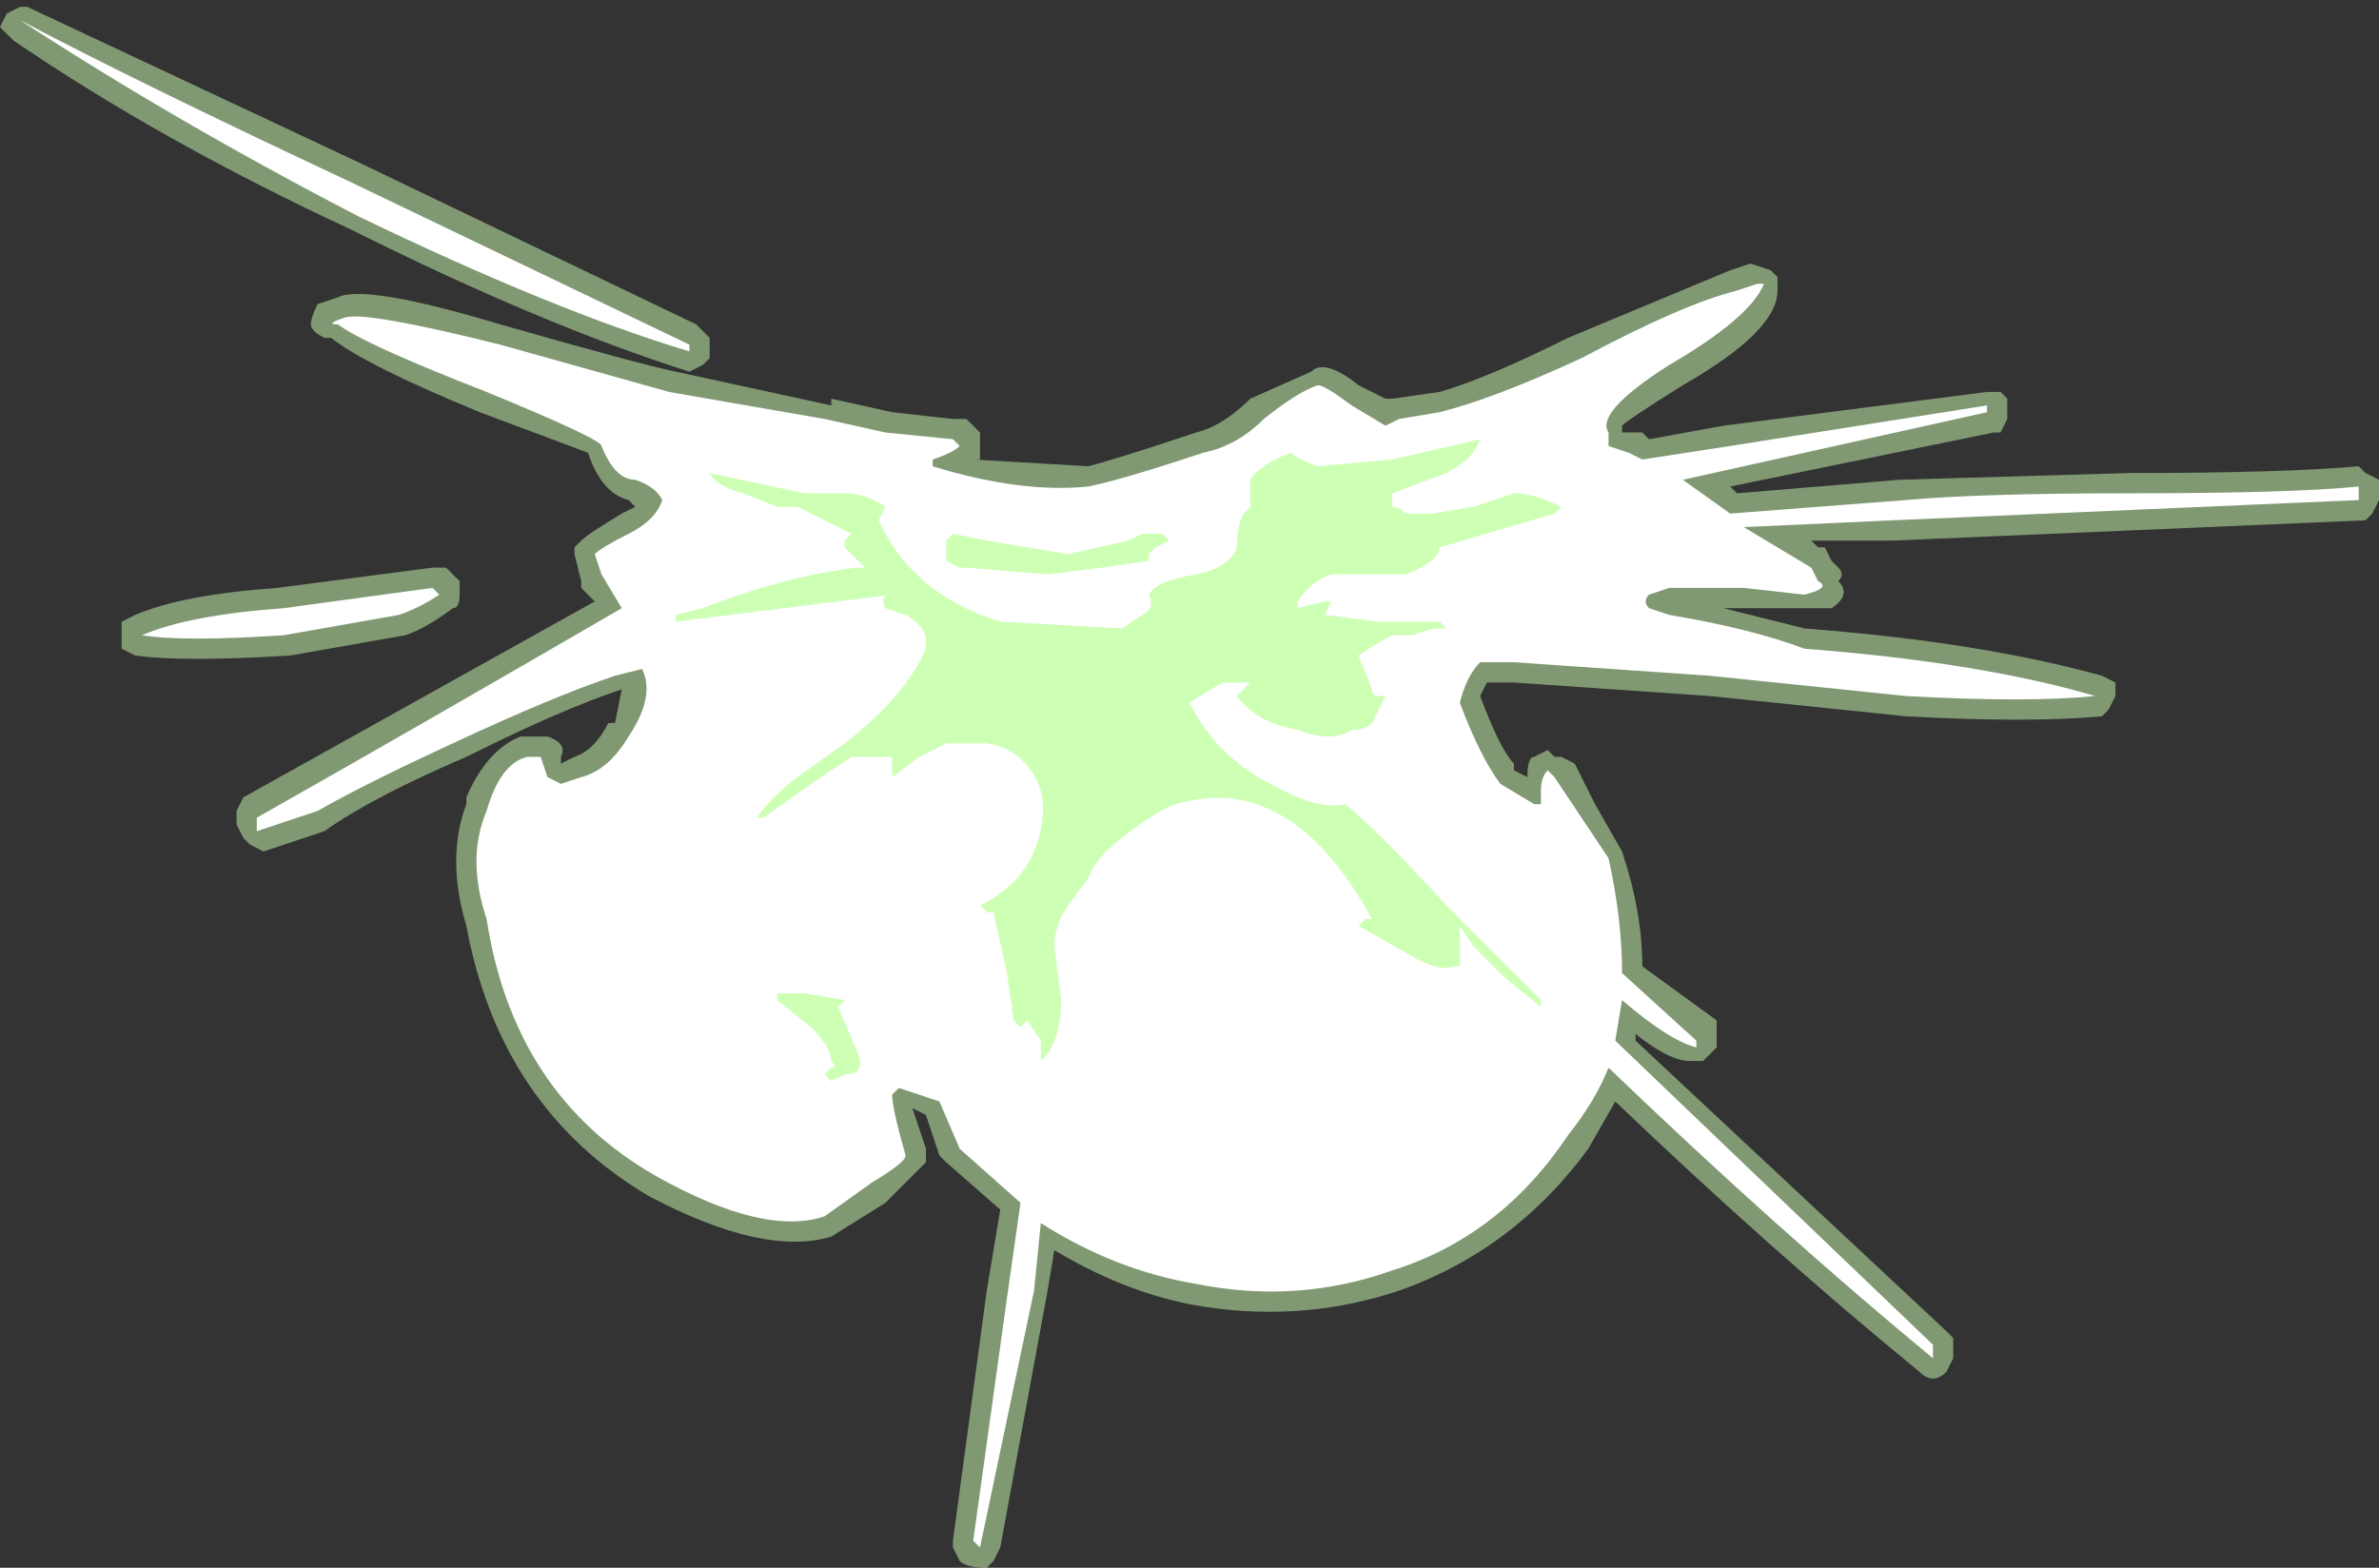 <?xml version="1.0" encoding="UTF-8" standalone="no"?>
<svg xmlns:ffdec="https://www.free-decompiler.com/flash" xmlns:xlink="http://www.w3.org/1999/xlink" ffdec:objectType="shape" height="11.6px" width="17.6px" xmlns="http://www.w3.org/2000/svg">
  <rect width="100%" height="100%" fill="#333333" stroke="none"/>
  <g transform="matrix(1.0, 0.0, 0.0, 1.0, 8.9, 3.6)">
    <path d="M0.8 -0.85 Q0.9 -0.95 1.15 -0.75 L1.35 -0.65 1.4 -0.65 1.75 -0.7 Q2.1 -0.8 2.7 -1.1 L3.9 -1.6 4.05 -1.65 4.2 -1.6 4.25 -1.55 4.25 -1.45 Q4.25 -1.15 3.55 -0.75 3.15 -0.5 3.1 -0.45 L3.1 -0.4 3.25 -0.4 3.3 -0.35 3.85 -0.45 5.8 -0.7 5.9 -0.7 5.95 -0.65 5.95 -0.5 5.9 -0.4 5.85 -0.4 3.9 0.0 3.95 0.05 5.15 -0.05 6.85 -0.1 Q8.0 -0.1 8.55 -0.15 L8.6 -0.1 8.7 -0.05 8.7 0.1 8.65 0.2 8.6 0.25 5.1 0.4 4.5 0.4 4.55 0.45 4.6 0.45 4.65 0.55 4.7 0.6 Q4.75 0.65 4.7 0.7 4.8 0.8 4.65 0.9 L3.85 0.9 4.45 1.05 Q5.75 1.15 6.65 1.4 L6.75 1.45 6.75 1.55 6.7 1.65 6.65 1.7 Q6.1 1.75 5.2 1.7 L3.75 1.55 2.3 1.45 2.1 1.45 2.05 1.55 Q2.2 1.95 2.3 2.05 L2.3 2.1 2.4 2.15 Q2.4 2.0 2.45 2.0 L2.55 1.95 2.6 2.0 2.65 2.0 2.75 2.05 2.9 2.35 3.1 2.7 Q3.25 3.15 3.25 3.55 L3.8 3.95 3.8 4.15 3.7 4.25 3.6 4.25 Q3.45 4.25 3.2 4.05 L3.2 4.1 5.5 6.25 5.55 6.3 5.55 6.45 5.5 6.55 Q5.45 6.6 5.4 6.6 5.35 6.6 5.3 6.55 4.2 5.65 3.05 4.55 L2.85 4.9 Q2.3 5.65 1.45 5.95 0.7 6.2 -0.1 6.05 -0.6 5.95 -1.1 5.65 L-1.15 5.95 -1.5 7.85 -1.55 7.95 -1.6 8.0 Q-1.75 8.0 -1.8 7.95 L-1.85 7.85 -1.85 7.8 -1.6 5.95 -1.5 5.35 -1.9 5.0 -1.95 4.95 -2.05 4.65 -2.15 4.6 -2.05 4.9 Q-2.05 4.95 -2.05 5.0 L-2.35 5.3 -2.75 5.55 Q-3.25 5.7 -4.1 5.25 -5.2 4.6 -5.45 3.25 -5.6 2.75 -5.45 2.35 L-5.45 2.3 Q-5.3 1.95 -5.05 1.85 L-4.85 1.85 Q-4.7 1.9 -4.75 2.0 L-4.75 2.05 -4.65 2.0 Q-4.5 1.95 -4.4 1.75 L-4.35 1.75 -4.3 1.5 Q-4.75 1.65 -5.45 2.0 -6.15 2.3 -6.5 2.55 L-6.95 2.7 -7.05 2.65 -7.1 2.6 -7.15 2.5 Q-7.15 2.45 -7.15 2.4 L-7.1 2.3 -4.5 0.85 -4.6 0.75 -4.6 0.7 -4.65 0.5 -4.65 0.45 -4.6 0.4 Q-4.55 0.35 -4.3 0.2 L-4.2 0.15 -4.25 0.1 Q-4.45 0.05 -4.55 -0.25 L-5.35 -0.55 Q-6.2 -0.9 -6.45 -1.1 L-6.5 -1.1 Q-6.6 -1.15 -6.6 -1.2 -6.6 -1.25 -6.55 -1.35 L-6.4 -1.4 Q-6.2 -1.5 -5.2 -1.2 -4.15 -0.9 -3.9 -0.85 L-2.75 -0.6 -2.75 -0.65 -2.3 -0.55 -1.85 -0.5 -1.75 -0.5 -1.65 -0.4 -1.65 -0.3 Q-1.65 -0.25 -1.65 -0.2 L-1.7 -0.2 -0.85 -0.15 Q-0.65 -0.2 -0.05 -0.4 0.15 -0.45 0.35 -0.65 L0.8 -0.85 M-8.9 -3.4 L-8.85 -3.5 -8.75 -3.55 -8.7 -3.55 Q-7.85 -3.15 -6.25 -2.4 L-3.75 -1.2 Q-3.7 -1.15 -3.65 -1.1 L-3.65 -0.95 -3.7 -0.9 -3.8 -0.85 Q-4.9 -1.2 -6.3 -1.9 -7.7 -2.55 -8.8 -3.3 -8.85 -3.35 -8.9 -3.4 M-5.6 0.6 L-5.5 0.7 Q-5.5 0.75 -5.5 0.8 -5.5 0.9 -5.55 0.9 -5.75 1.05 -5.9 1.1 L-6.75 1.25 Q-7.55 1.3 -7.9 1.25 L-8.0 1.2 -8.0 1.0 -7.9 0.95 Q-7.55 0.8 -6.85 0.75 L-5.7 0.6 -5.6 0.6" fill="#cdffb4" fill-opacity="0.502" fill-rule="evenodd" stroke="none"/>
    <path d="M0.85 -0.75 Q0.9 -0.75 1.1 -0.6 L1.35 -0.45 1.45 -0.5 1.75 -0.55 Q2.15 -0.65 2.8 -0.95 3.55 -1.35 3.95 -1.45 L4.1 -1.5 4.15 -1.5 Q4.05 -1.25 3.45 -0.9 2.9 -0.55 3.0 -0.4 L3.0 -0.3 3.15 -0.25 3.25 -0.2 3.9 -0.3 5.8 -0.6 5.8 -0.55 3.55 -0.05 3.9 0.2 5.2 0.1 Q5.75 0.05 6.85 0.05 8.05 0.05 8.55 0.0 L8.55 0.1 5.1 0.25 4.0 0.3 4.5 0.6 4.55 0.7 Q4.65 0.75 4.45 0.8 L4.0 0.75 3.45 0.75 3.3 0.8 Q3.25 0.85 3.3 0.9 L3.45 0.95 Q4.05 1.05 4.45 1.2 5.75 1.3 6.6 1.55 6.1 1.6 5.2 1.55 L3.75 1.4 2.3 1.3 2.05 1.3 Q1.95 1.4 1.9 1.6 2.05 2.0 2.2 2.2 L2.45 2.35 2.5 2.35 2.5 2.25 Q2.5 2.15 2.55 2.1 L2.6 2.15 3.0 2.75 Q3.1 3.2 3.1 3.6 L3.65 4.1 3.65 4.15 Q3.45 4.1 3.1 3.8 L3.05 4.1 5.4 6.35 5.4 6.45 Q4.25 5.5 3.0 4.3 2.9 4.55 2.7 4.8 2.2 5.55 1.4 5.8 0.7 6.05 -0.05 5.9 -0.65 5.8 -1.2 5.45 L-1.25 5.95 -1.65 7.85 -1.7 7.8 -1.45 6.0 -1.35 5.3 -1.8 4.9 -1.95 4.55 -2.25 4.45 -2.3 4.5 Q-2.3 4.6 -2.2 4.95 -2.2 5.0 -2.45 5.15 L-2.8 5.4 Q-3.25 5.55 -4.05 5.1 -5.1 4.5 -5.3 3.2 -5.45 2.75 -5.3 2.4 -5.2 2.05 -5.0 2.0 L-4.9 2.0 -4.85 2.15 -4.75 2.2 -4.6 2.15 Q-4.4 2.1 -4.25 1.85 -4.05 1.55 -4.15 1.35 L-4.35 1.4 Q-4.8 1.55 -5.55 1.9 -6.2 2.2 -6.55 2.4 L-7.0 2.55 -7.0 2.45 Q-5.85 1.8 -4.3 0.9 L-4.45 0.65 -4.5 0.5 Q-4.45 0.45 -4.25 0.35 -4.05 0.25 -4.0 0.1 -4.05 0.0 -4.2 -0.05 -4.35 -0.05 -4.45 -0.3 -4.45 -0.35 -5.3 -0.7 -6.2 -1.05 -6.4 -1.2 -6.5 -1.2 -6.35 -1.25 -6.2 -1.3 -5.2 -1.05 L-3.95 -0.7 -2.8 -0.5 -2.35 -0.4 -1.85 -0.35 -1.8 -0.3 Q-1.85 -0.25 -2.0 -0.2 L-2.0 -0.15 Q-1.35 0.05 -0.85 0.0 -0.6 -0.05 0.0 -0.25 0.25 -0.3 0.45 -0.5 0.7 -0.7 0.85 -0.75 M-6.3 -2.25 L-3.8 -1.05 -3.8 -1.0 Q-4.8 -1.3 -6.25 -2.0 -7.6 -2.7 -8.75 -3.45 -7.9 -3.0 -6.3 -2.25 M-5.65 0.8 Q-5.8 0.9 -5.95 0.95 L-6.8 1.1 Q-7.55 1.15 -7.85 1.1 -7.5 0.95 -6.8 0.9 L-5.7 0.75 -5.65 0.8" fill="#ffffff" fill-rule="evenodd" stroke="none"/>
    <path d="M1.8 -0.1 L1.4 0.05 1.4 0.15 Q1.45 0.15 1.5 0.2 1.6 0.2 1.7 0.2 L2.0 0.15 2.3 0.05 Q2.45 0.05 2.65 0.15 L2.6 0.2 1.75 0.45 Q1.75 0.55 1.5 0.65 L0.95 0.65 Q0.8 0.7 0.7 0.85 L0.7 0.9 0.9 0.85 0.95 0.85 0.9 0.95 1.3 1.0 1.75 1.0 1.8 1.05 1.7 1.05 1.55 1.1 1.4 1.1 Q1.3 1.15 1.15 1.25 L1.25 1.5 Q1.25 1.55 1.3 1.55 L1.35 1.55 1.25 1.75 Q1.2 1.8 1.1 1.8 0.95 1.9 0.7 1.8 0.4 1.75 0.25 1.55 L0.35 1.45 0.15 1.45 Q0.05 1.5 -0.1 1.6 0.1 2.0 0.5 2.2 0.85 2.4 1.05 2.35 1.3 2.55 1.8 3.1 L2.5 3.8 2.5 3.85 2.25 3.65 2.0 3.4 1.9 3.25 1.9 3.55 1.85 3.55 Q1.75 3.6 1.5 3.45 L1.15 3.25 1.2 3.2 1.25 3.2 Q0.65 2.1 -0.2 2.35 -0.35 2.4 -0.6 2.6 -0.8 2.75 -0.85 2.9 L-1.0 3.1 Q-1.1 3.25 -1.1 3.4 L-1.05 3.8 Q-1.05 4.05 -1.15 4.2 L-1.2 4.25 -1.2 4.1 -1.3 3.95 -1.35 4.0 -1.4 3.95 -1.45 3.6 -1.55 3.15 -1.6 3.15 -1.65 3.1 Q-1.35 2.95 -1.25 2.7 -1.15 2.45 -1.2 2.25 -1.3 1.95 -1.6 1.9 L-1.9 1.9 -2.1 2.0 -2.3 2.15 -2.3 2.0 -2.6 2.0 Q-2.75 2.1 -2.9 2.2 L-3.25 2.45 -3.3 2.45 Q-3.2 2.3 -3.0 2.15 L-2.65 1.9 Q-2.2 1.55 -2.05 1.2 L-2.05 1.1 Q-2.1 1.0 -2.2 0.95 L-2.35 0.9 Q-2.4 0.8 -2.3 0.8 L-3.9 1.0 -3.9 0.95 -3.7 0.9 Q-3.05 0.65 -2.55 0.6 L-2.5 0.6 -2.65 0.45 -2.65 0.4 -2.6 0.35 -3.0 0.15 -3.15 0.15 -3.4 0.05 Q-3.6 0.0 -3.65 -0.1 L-2.95 0.05 -2.65 0.05 Q-2.5 0.05 -2.35 0.15 L-2.4 0.25 Q-2.15 0.8 -1.5 1.0 L-0.6 1.05 -0.45 0.95 Q-0.35 0.9 -0.4 0.8 -0.35 0.7 -0.05 0.65 0.2 0.6 0.25 0.45 0.25 0.3 0.3 0.2 L0.35 0.15 0.35 -0.05 Q0.4 -0.15 0.65 -0.25 0.7 -0.2 0.85 -0.15 L1.4 -0.2 2.05 -0.35 Q2.0 -0.2 1.8 -0.1 M-0.35 0.45 L-0.4 0.5 -0.4 0.55 -0.75 0.6 -1.15 0.65 -1.75 0.6 -1.8 0.6 -1.9 0.55 -1.9 0.4 -1.85 0.35 -1.6 0.4 -1.0 0.5 -0.55 0.4 -0.45 0.35 -0.3 0.35 -0.25 0.4 -0.35 0.45 M-2.95 3.75 L-2.65 3.8 -2.7 3.85 -2.55 4.2 Q-2.5 4.35 -2.65 4.35 L-2.75 4.4 -2.8 4.35 -2.75 4.3 Q-2.7 4.3 -2.75 4.25 -2.75 4.15 -2.9 4.0 L-3.15 3.8 -3.15 3.75 -2.95 3.75" fill="#cdffb4" fill-rule="evenodd" stroke="none"/>
  </g>
</svg>
